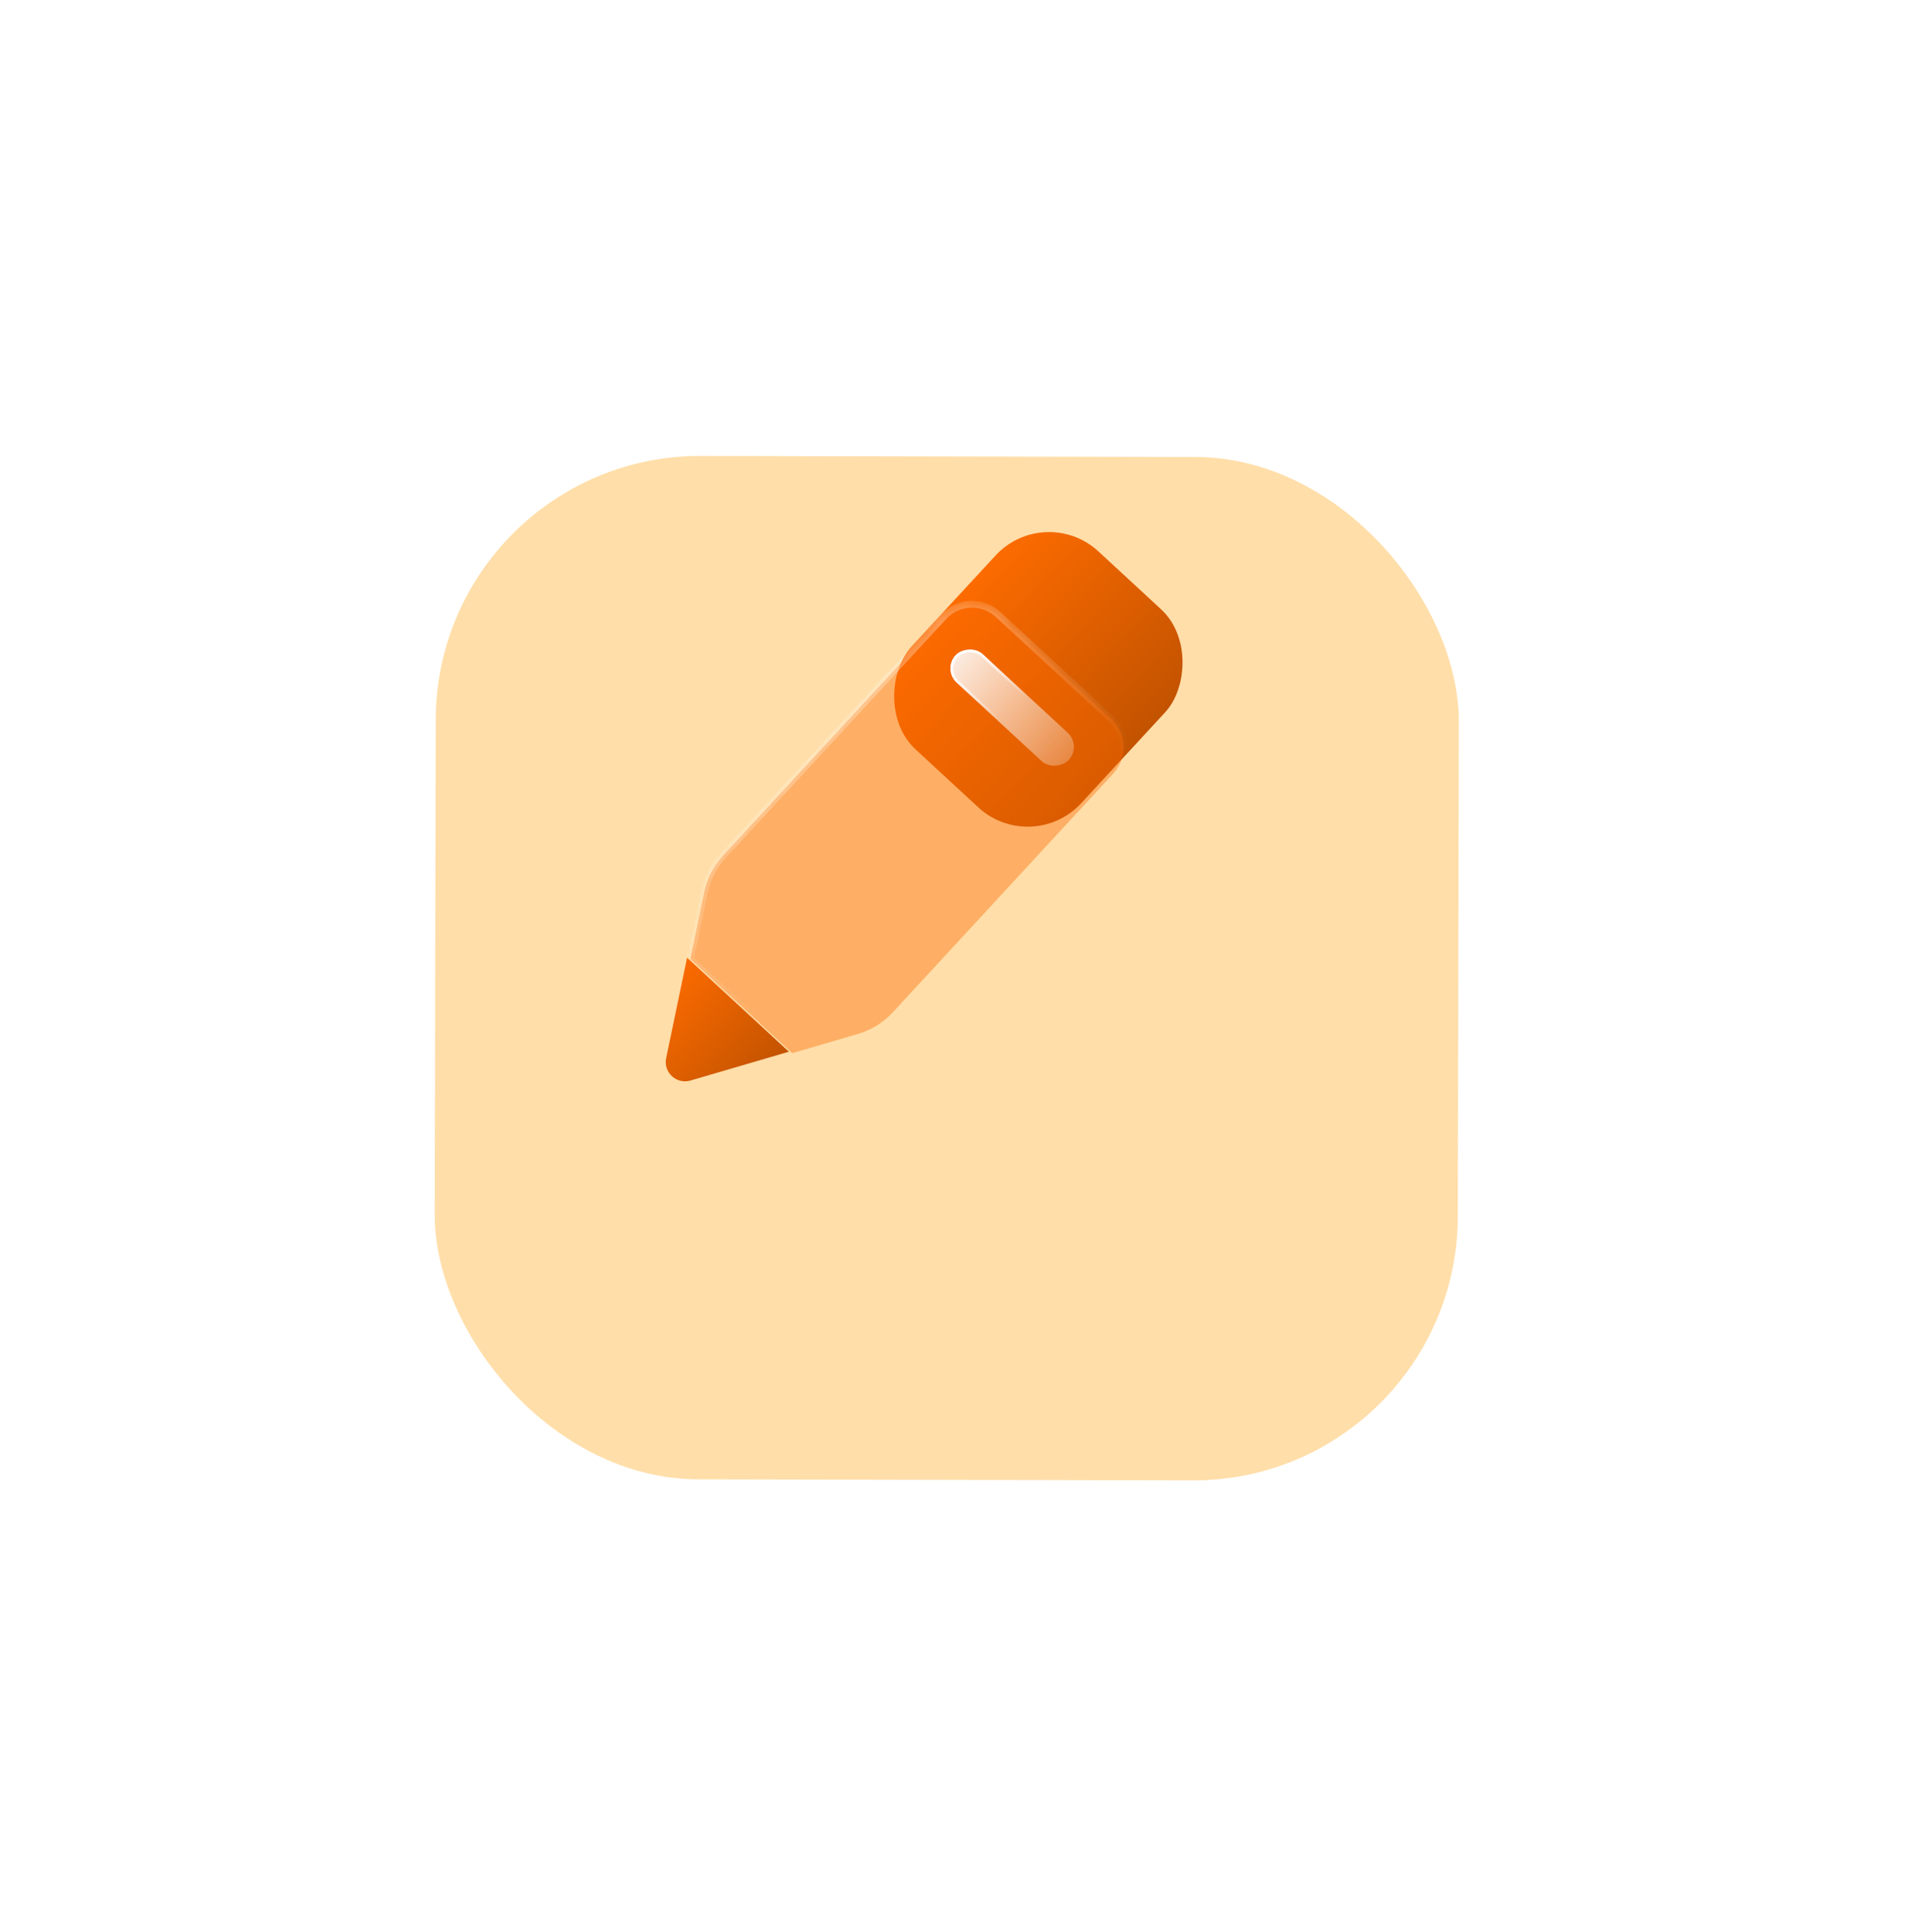 <svg width="78" height="79" viewBox="0 0 78 79" fill="none" xmlns="http://www.w3.org/2000/svg">
<g filter="url(#filter0_d_3124_2259)">
<rect x="16.01" y="13.115" width="41.846" height="41.846" rx="10.807" transform="rotate(0.119 16.01 13.115)" fill="#FFDEA9"/>
</g>
<rect x="42.74" y="20.526" width="9.447" height="11.022" rx="2.978" transform="rotate(42.727 42.74 20.526)" fill="url(#paint0_linear_3124_2259)"/>
<g filter="url(#filter1_b_3124_2259)">
<mask id="path-3-inside-1_3124_2259" fill="white">
<path d="M38.601 25.214C39.191 24.575 40.187 24.535 40.826 25.125L45.453 29.399C46.091 29.989 46.131 30.985 45.541 31.624L36.518 41.393C36.13 41.812 35.637 42.118 35.089 42.278L32.401 43.065L28.238 39.219L28.808 36.477C28.925 35.919 29.191 35.402 29.578 34.983L38.601 25.214Z"/>
</mask>
<path d="M38.601 25.214C39.191 24.575 40.187 24.535 40.826 25.125L45.453 29.399C46.091 29.989 46.131 30.985 45.541 31.624L36.518 41.393C36.13 41.812 35.637 42.118 35.089 42.278L32.401 43.065L28.238 39.219L28.808 36.477C28.925 35.919 29.191 35.402 29.578 34.983L38.601 25.214Z" fill="#FC6B00" fill-opacity="0.4"/>
<path d="M40.826 25.125L40.731 25.228V25.228L40.826 25.125ZM38.601 25.214L38.499 25.119L38.601 25.214ZM45.453 29.399L45.358 29.501L45.453 29.399ZM45.541 31.624L45.643 31.718L45.541 31.624ZM36.518 41.393L36.415 41.298L36.518 41.393ZM35.089 42.278L35.128 42.412L35.089 42.278ZM32.401 43.065L32.307 43.167L32.365 43.221L32.441 43.199L32.401 43.065ZM28.238 39.219L28.101 39.19L28.085 39.267L28.143 39.321L28.238 39.219ZM28.808 36.477L28.672 36.449L28.672 36.449L28.808 36.477ZM29.578 34.983L29.476 34.888H29.476L29.578 34.983ZM40.921 25.023C40.225 24.381 39.141 24.424 38.499 25.119L38.704 25.308C39.241 24.726 40.149 24.69 40.731 25.228L40.921 25.023ZM45.547 29.296L40.921 25.023L40.731 25.228L45.358 29.501L45.547 29.296ZM45.643 31.718C46.286 31.023 46.243 29.939 45.547 29.296L45.358 29.501C45.94 30.039 45.976 30.947 45.438 31.529L45.643 31.718ZM36.62 41.487L45.643 31.718L45.438 31.529L36.415 41.298L36.62 41.487ZM35.128 42.412C35.7 42.245 36.216 41.925 36.62 41.487L36.415 41.298C36.045 41.699 35.573 41.991 35.05 42.144L35.128 42.412ZM32.441 43.199L35.128 42.412L35.05 42.144L32.362 42.931L32.441 43.199ZM32.496 42.962L28.332 39.116L28.143 39.321L32.307 43.167L32.496 42.962ZM29.476 34.888C29.071 35.326 28.793 35.865 28.672 36.449L28.945 36.506C29.056 35.972 29.31 35.478 29.68 35.077L29.476 34.888ZM38.499 25.119L29.476 34.888L29.68 35.077L38.704 25.308L38.499 25.119ZM28.374 39.247L28.945 36.506L28.672 36.449L28.101 39.19L28.374 39.247Z" fill="url(#paint1_linear_3124_2259)" mask="url(#path-3-inside-1_3124_2259)"/>
</g>
<g filter="url(#filter2_b_3124_2259)">
<rect width="6.298" height="1.575" rx="0.787" transform="matrix(-0.735 -0.679 -0.679 0.735 44.249 30.495)" fill="url(#paint2_linear_3124_2259)" fill-opacity="0.9"/>
<rect x="-0.079" y="0.003" width="6.187" height="1.463" rx="0.731" transform="matrix(-0.735 -0.679 -0.679 0.735 44.115 30.442)" stroke="url(#paint3_linear_3124_2259)" stroke-width="0.112"/>
</g>
<path d="M32.267 43.004L28.103 39.158L27.247 43.267C27.126 43.848 27.669 44.349 28.239 44.183L32.267 43.004Z" fill="url(#paint4_linear_3124_2259)"/>
<defs>
<filter id="filter0_d_3124_2259" x="0.059" y="0.921" width="77.333" height="77.333" filterUnits="userSpaceOnUse" color-interpolation-filters="sRGB">
<feFlood flood-opacity="0" result="BackgroundImageFix"/>
<feColorMatrix in="SourceAlpha" type="matrix" values="0 0 0 0 0 0 0 0 0 0 0 0 0 0 0 0 0 0 127 0" result="hardAlpha"/>
<feMorphology radius="2.651" operator="erode" in="SourceAlpha" result="effect1_dropShadow_3124_2259"/>
<feOffset dx="1.835" dy="5.506"/>
<feGaussianBlur stdDeviation="10.195"/>
<feComposite in2="hardAlpha" operator="out"/>
<feColorMatrix type="matrix" values="0 0 0 0 0.085 0 0 0 0 0.203 0 0 0 0 0.312 0 0 0 0.1 0"/>
<feBlend mode="normal" in2="BackgroundImageFix" result="effect1_dropShadow_3124_2259"/>
<feBlend mode="normal" in="SourceGraphic" in2="effect1_dropShadow_3124_2259" result="shape"/>
</filter>
<filter id="filter1_b_3124_2259" x="25.26" y="21.73" width="23.677" height="24.312" filterUnits="userSpaceOnUse" color-interpolation-filters="sRGB">
<feFlood flood-opacity="0" result="BackgroundImageFix"/>
<feGaussianBlur in="BackgroundImageFix" stdDeviation="1.489"/>
<feComposite in2="SourceAlpha" operator="in" result="effect1_backgroundBlur_3124_2259"/>
<feBlend mode="normal" in="SourceGraphic" in2="effect1_backgroundBlur_3124_2259" result="shape"/>
</filter>
<filter id="filter2_b_3124_2259" x="32.924" y="20.591" width="16.955" height="16.691" filterUnits="userSpaceOnUse" color-interpolation-filters="sRGB">
<feFlood flood-opacity="0" result="BackgroundImageFix"/>
<feGaussianBlur in="BackgroundImageFix" stdDeviation="2.978"/>
<feComposite in2="SourceAlpha" operator="in" result="effect1_backgroundBlur_3124_2259"/>
<feBlend mode="normal" in="SourceGraphic" in2="effect1_backgroundBlur_3124_2259" result="shape"/>
</filter>
<linearGradient id="paint0_linear_3124_2259" x1="42.74" y1="26.037" x2="59.68" y2="26.037" gradientUnits="userSpaceOnUse">
<stop stop-color="#FC6B00"/>
<stop offset="1" stop-color="#964000"/>
</linearGradient>
<linearGradient id="paint1_linear_3124_2259" x1="26.433" y1="24.966" x2="39.244" y2="42.236" gradientUnits="userSpaceOnUse">
<stop stop-color="white"/>
<stop offset="0.766" stop-color="white" stop-opacity="0"/>
</linearGradient>
<linearGradient id="paint2_linear_3124_2259" x1="6.418" y1="0.878" x2="-2.672" y2="0.646" gradientUnits="userSpaceOnUse">
<stop stop-color="#FCFDFE"/>
<stop offset="1" stop-color="#FCFDFE" stop-opacity="0"/>
</linearGradient>
<linearGradient id="paint3_linear_3124_2259" x1="6.229" y1="1.083" x2="3.149" y2="1.575" gradientUnits="userSpaceOnUse">
<stop stop-color="white"/>
<stop offset="1" stop-color="white" stop-opacity="0"/>
</linearGradient>
<linearGradient id="paint4_linear_3124_2259" x1="26.753" y1="40.62" x2="34.219" y2="47.517" gradientUnits="userSpaceOnUse">
<stop stop-color="#FC6B00"/>
<stop offset="1" stop-color="#964000"/>
</linearGradient>
</defs>
</svg>
